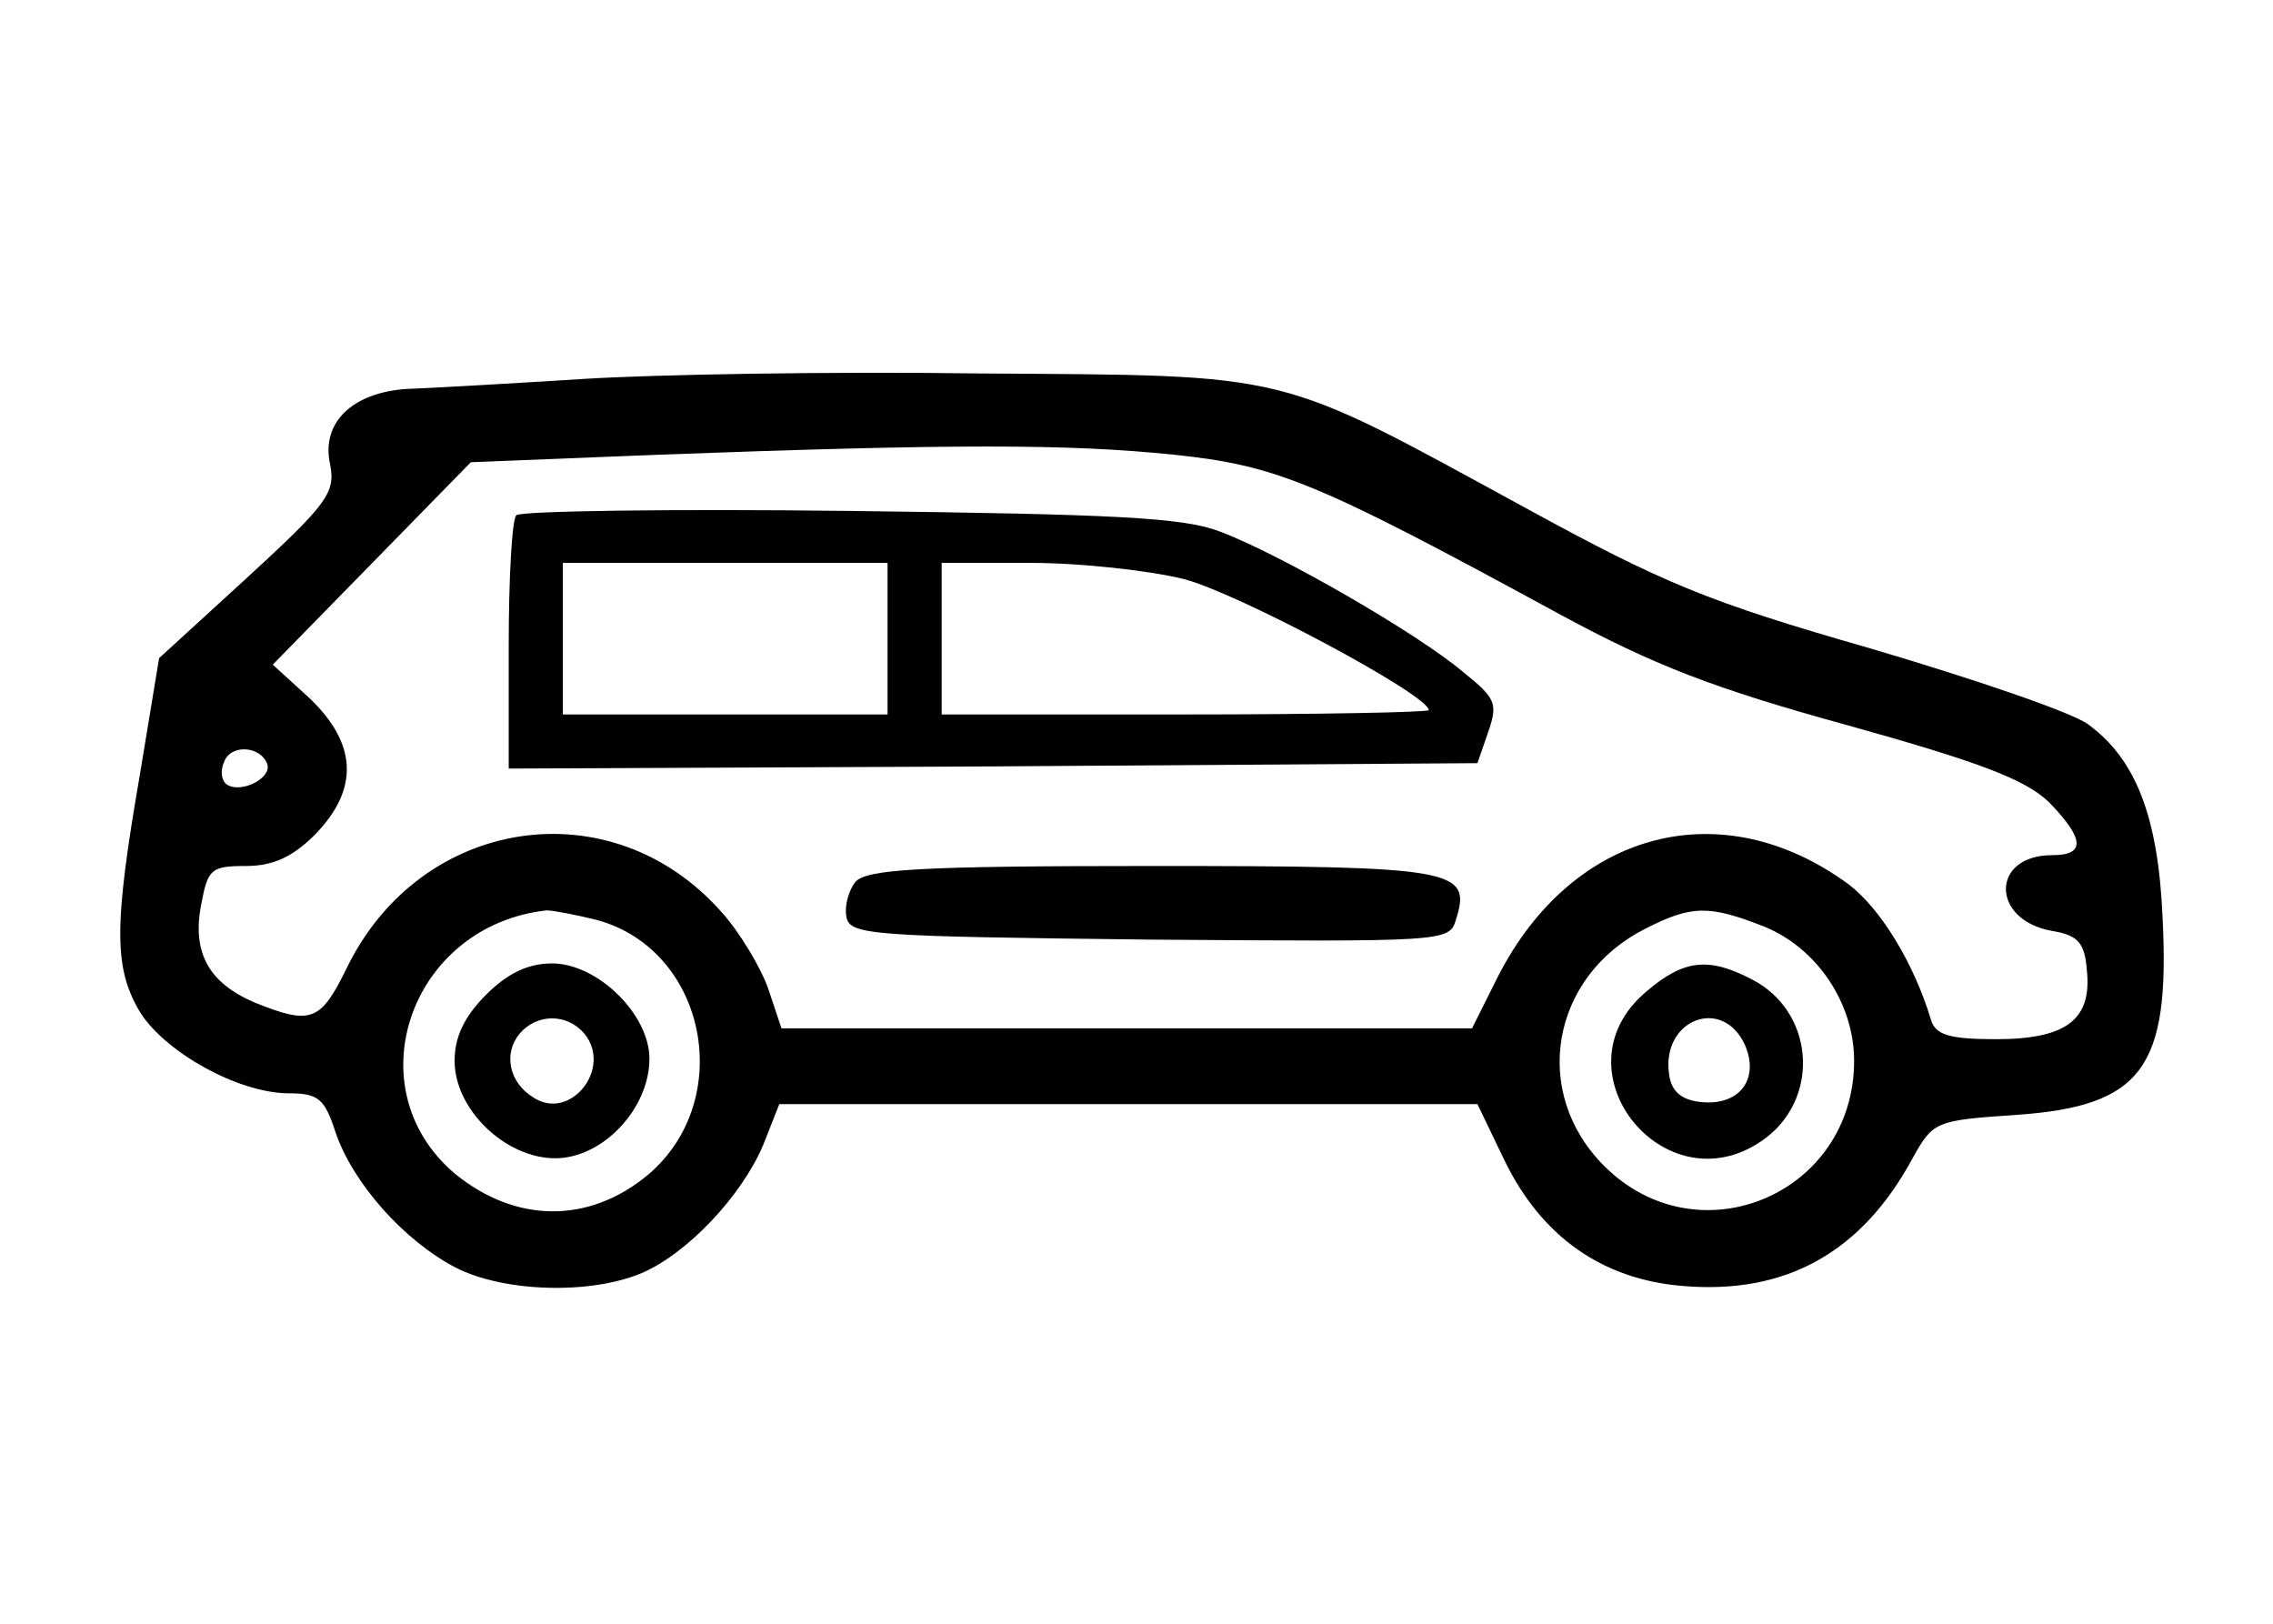 <?xml version="1.0" standalone="no"?>
<!DOCTYPE svg PUBLIC "-//W3C//DTD SVG 20010904//EN"
 "http://www.w3.org/TR/2001/REC-SVG-20010904/DTD/svg10.dtd">
<svg version="1.0" xmlns="http://www.w3.org/2000/svg"
 width="210pt" height="150pt" viewBox="0 0 210 150"
 preserveAspectRatio="xMidYMid meet">

<g transform="translate(0,150) scale(0.1,-0.1)"
fill="#000000" stroke="none">
<path d="M540 1150 c-63 -4 -134 -8 -157 -9 -55 -1 -87 -30 -78 -70 5 -26 -2
-36 -76 -104 l-82 -75 -18 -109 c-24 -139 -24 -178 1 -219 24 -37 91 -74 137
-74 27 0 33 -5 43 -36 16 -47 63 -100 111 -125 45 -23 125 -25 172 -5 42 18
92 71 112 118 l15 38 323 0 322 0 25 -52 c34 -70 90 -110 165 -116 95 -8 165
31 212 118 19 34 21 35 95 40 117 8 143 43 136 182 -4 94 -25 147 -69 179 -15
11 -106 42 -201 70 -150 43 -191 60 -319 130 -233 127 -212 122 -504 124 -137
2 -302 -1 -365 -5z m544 -70 c96 -10 132 -25 358 -148 85 -46 141 -68 265
-102 122 -34 164 -50 186 -71 33 -34 34 -49 3 -49 -57 0 -57 -60 0 -70 24 -4
30 -11 32 -36 5 -46 -19 -64 -84 -64 -43 0 -56 4 -60 18 -16 53 -47 103 -76
125 -117 86 -255 50 -324 -85 l-24 -48 -319 0 -319 0 -12 36 c-7 20 -26 52
-43 71 -102 116 -279 89 -347 -52 -24 -49 -33 -52 -85 -31 -42 18 -58 46 -49
91 6 32 9 35 41 35 25 0 43 8 64 29 41 42 39 84 -5 126 l-34 31 92 94 91 93
175 7 c270 10 377 10 474 0z m-837 -286 c4 -13 -24 -27 -37 -19 -5 3 -7 12 -3
21 6 17 34 15 40 -2z m305 -144 c101 -28 128 -166 47 -235 -55 -46 -123 -45
-179 1 -93 79 -41 229 85 243 6 0 27 -4 47 -9z m1078 -6 c49 -20 83 -71 83
-124 0 -123 -144 -184 -231 -97 -68 68 -49 175 38 219 43 22 59 22 110 2z"/>
<path d="M477 1024 c-4 -4 -7 -58 -7 -121 l0 -113 447 2 448 3 10 29 c9 26 7
31 -23 55 -41 35 -169 109 -225 130 -34 13 -97 16 -342 19 -165 2 -304 0 -308
-4z m343 -114 l0 -70 -150 0 -150 0 0 70 0 70 150 0 150 0 0 -70z m274 55 c50
-13 226 -107 226 -121 0 -2 -101 -4 -225 -4 l-225 0 0 70 0 70 83 0 c45 0 109
-7 141 -15z"/>
<path d="M790 685 c-6 -8 -10 -22 -8 -32 3 -17 23 -18 280 -21 272 -2 277 -2
283 18 15 47 1 50 -280 50 -217 0 -265 -3 -275 -15z"/>
<path d="M449 581 c-20 -20 -29 -39 -29 -61 0 -45 47 -90 93 -90 44 0 87 46
87 92 0 41 -48 88 -90 88 -22 0 -41 -9 -61 -29z m91 -36 c26 -32 -13 -81 -47
-59 -23 14 -28 41 -13 59 16 19 44 19 60 0z"/>
<path d="M1521 584 c-88 -74 21 -205 112 -134 49 39 42 116 -14 145 -40 21
-63 19 -98 -11z m91 -49 c14 -32 -5 -57 -41 -53 -18 2 -27 10 -29 26 -7 50 49
72 70 27z"/>
</g>
</svg>
